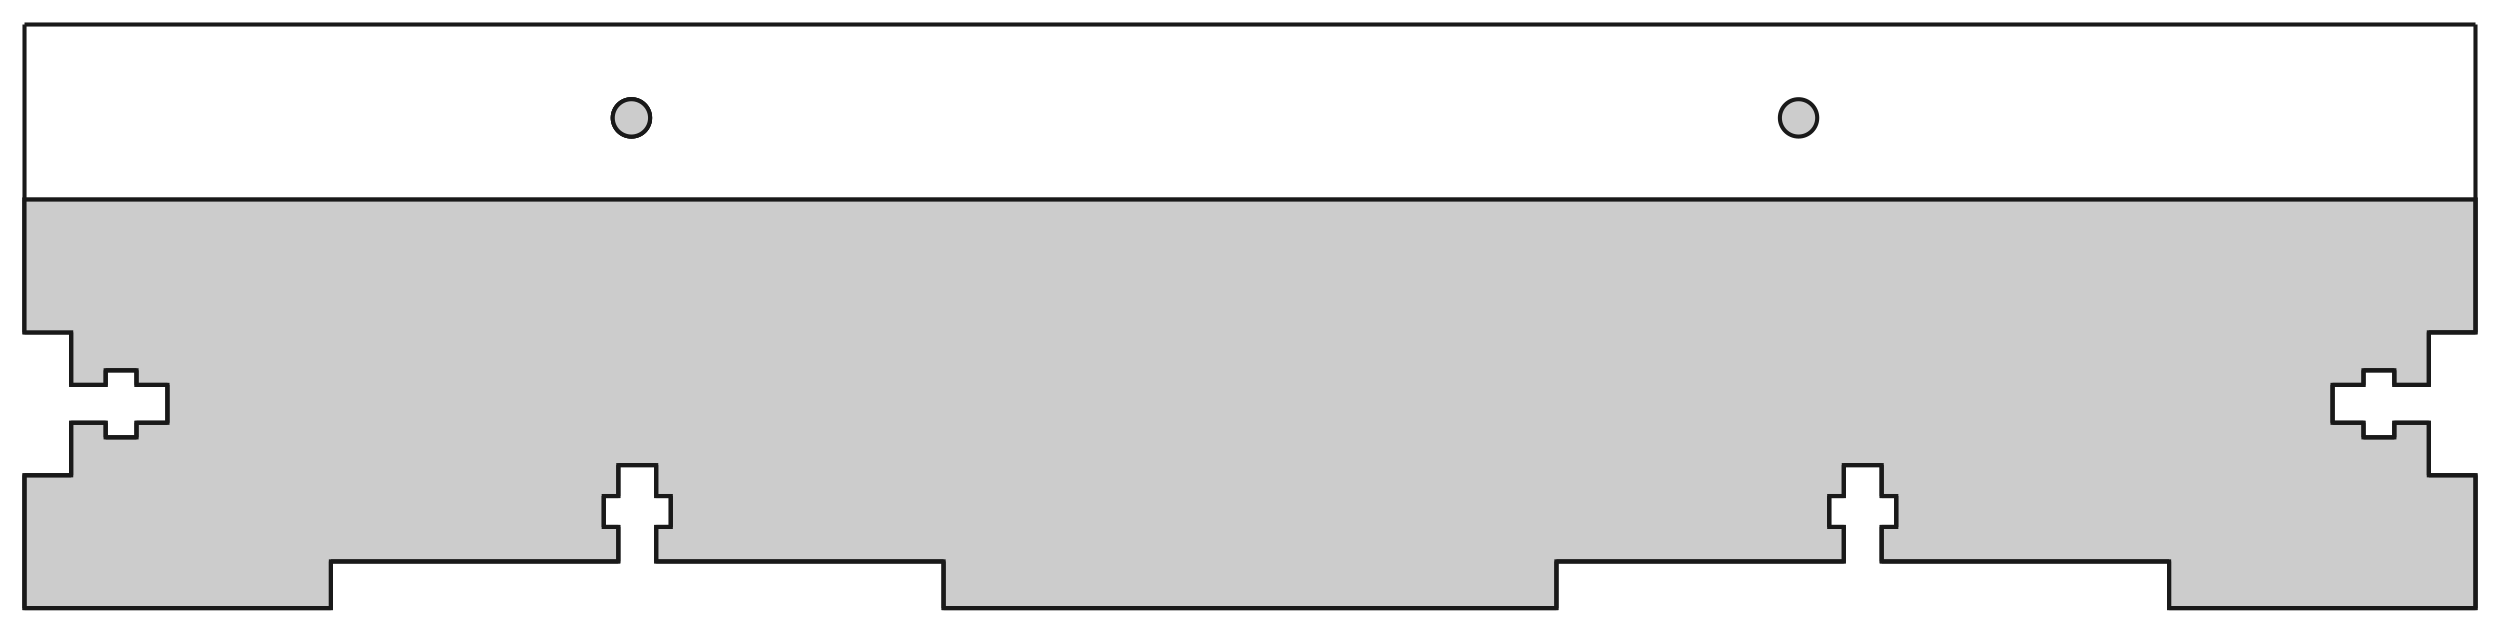 <?xml version="1.0"?>
<!DOCTYPE svg PUBLIC "-//W3C//DTD SVG 1.1//EN" "http://www.w3.org/Graphics/SVG/1.1/DTD/svg11.dtd">
<svg width="214.2mm" height="54.2mm" viewBox="0 0 214.2 54.2" xmlns="http://www.w3.org/2000/svg" version="1.1">
<g id="Cut017" transform="translate(2.1,-213.9) scale(1,-1)">
<path id="Cut017_f0000"  d="M 0.0 -242.375 L 0.0 -231.0 L 0.0 -231.0 L 0.0 -242.375 L 0.0 -242.375 Z " stroke="#191919" stroke-width="0.35 px" style="stroke-width:0.35;stroke-miterlimit:4;stroke-dasharray:none;stroke-linecap:square;fill:#cccccc;fill-opacity:1.0;fill-rule: evenodd"/>
<path id="Cut017_f0001"  d="M 0.0 -216.0 L 0.0 -231.0 L 0.0 -231.0 L 0.0 -216.0 L 0.0 -216.0 Z " stroke="#191919" stroke-width="0.35 px" style="stroke-width:0.35;stroke-miterlimit:4;stroke-dasharray:none;stroke-linecap:square;fill:#cccccc;fill-opacity:1.0;fill-rule: evenodd"/>
<path id="Cut017_f0002"  d="M 4.0 -242.375 L 0.0 -242.375 L 0.0 -242.375 L 4.0 -242.375 L 4.0 -242.375 Z " stroke="#191919" stroke-width="0.35 px" style="stroke-width:0.35;stroke-miterlimit:4;stroke-dasharray:none;stroke-linecap:square;fill:#cccccc;fill-opacity:1.0;fill-rule: evenodd"/>
<path id="Cut017_f0003"  d="M 0.0 -242.375 L 4.0 -242.375 L 4.0 -246.875 L 6.95 -246.875 L 6.95 -245.625 L 9.6 -245.625 L 9.6 -246.875 L 12.25 -246.875 L 12.25 -250.125 L 9.6 -250.125 L 9.6 -251.375 L 6.95 -251.375 L 6.95 -250.125 L 4.0 -250.125 L 4.0 -254.625 L 0.0 -254.625 L 0.0 -266.0 L 26.25 -266.0 L 26.25 -262.0 L 50.875 -262.0 L 50.875 -259.05 L 49.625 -259.05 L 49.625 -256.4 L 50.875 -256.4 L 50.875 -253.75 L 54.125 -253.75 L 54.125 -256.4 L 55.375 -256.4 L 55.375 -259.05 L 54.125 -259.05 L 54.125 -262.0 L 78.75 -262.0 L 78.75 -266.0 L 131.25 -266.0 L 131.25 -262.0 L 155.875 -262.0 L 155.875 -259.05 L 154.625 -259.05 L 154.625 -256.4 L 155.875 -256.4 L 155.875 -253.75 L 159.125 -253.75 L 159.125 -256.4 L 160.375 -256.4 L 160.375 -259.05 L 159.125 -259.05 L 159.125 -262.0 L 183.75 -262.0 L 183.75 -266.0 L 210.0 -266.0 L 210.0 -254.625 L 206.0 -254.625 L 206.0 -250.125 L 203.05 -250.125 L 203.05 -251.375 L 200.4 -251.375 L 200.4 -250.125 L 197.75 -250.125 L 197.75 -246.875 L 200.4 -246.875 L 200.4 -245.625 L 203.05 -245.625 L 203.05 -246.875 L 206.0 -246.875 L 206.0 -242.375 L 210.0 -242.375 L 210.0 -231.0 L 0.0 -231.0 L 0.0 -242.375 Z " stroke="#191919" stroke-width="0.35 px" style="stroke-width:0.35;stroke-miterlimit:4;stroke-dasharray:none;stroke-linecap:square;fill:#cccccc;fill-opacity:1.0;fill-rule: evenodd"/>
<path id="Cut017_f0004"  d="M 0.0 -231.0 L 0.0 -242.375 L 4.0 -242.375 L 4.0 -246.875 L 6.95 -246.875 L 6.95 -245.625 L 9.6 -245.625 L 9.6 -246.875 L 12.25 -246.875 L 12.25 -250.125 L 9.6 -250.125 L 9.6 -251.375 L 6.95 -251.375 L 6.95 -250.125 L 4.0 -250.125 L 4.0 -254.625 L 0.0 -254.625 L 0.0 -266.0 L 26.25 -266.0 L 26.25 -262.0 L 50.875 -262.0 L 50.875 -259.05 L 49.625 -259.05 L 49.625 -256.4 L 50.875 -256.4 L 50.875 -253.75 L 54.125 -253.75 L 54.125 -256.4 L 55.375 -256.4 L 55.375 -259.05 L 54.125 -259.05 L 54.125 -262.0 L 78.75 -262.0 L 78.75 -266.0 L 131.25 -266.0 L 131.25 -262.0 L 155.875 -262.0 L 155.875 -259.05 L 154.625 -259.05 L 154.625 -256.4 L 155.875 -256.4 L 155.875 -253.75 L 159.125 -253.75 L 159.125 -256.4 L 160.375 -256.4 L 160.375 -259.05 L 159.125 -259.05 L 159.125 -262.0 L 183.75 -262.0 L 183.75 -266.0 L 210.0 -266.0 L 210.0 -254.625 L 206.0 -254.625 L 206.0 -250.125 L 203.05 -250.125 L 203.05 -251.375 L 200.4 -251.375 L 200.4 -250.125 L 197.75 -250.125 L 197.75 -246.875 L 200.4 -246.875 L 200.4 -245.625 L 203.05 -245.625 L 203.05 -246.875 L 206.0 -246.875 L 206.0 -242.375 L 210.0 -242.375 L 210.0 -231.0 L 0.0 -231.0 Z " stroke="#191919" stroke-width="0.35 px" style="stroke-width:0.35;stroke-miterlimit:4;stroke-dasharray:none;stroke-linecap:square;fill:#cccccc;fill-opacity:1.0;fill-rule: evenodd"/>
<circle cx="52.0" cy="-224.0" r="1.6" stroke="#191919" stroke-width="0.35 px" style="stroke-width:0.35;stroke-miterlimit:4;stroke-dasharray:none;stroke-linecap:square;fill:#cccccc"/>
<path id="Cut017_f0006"  d="M 210.0 -216.0 L 0.0 -216.0 L 0.0 -216.0 L 210.0 -216.0 L 210.0 -216.0 Z " stroke="#191919" stroke-width="0.35 px" style="stroke-width:0.35;stroke-miterlimit:4;stroke-dasharray:none;stroke-linecap:square;fill:#cccccc;fill-opacity:1.0;fill-rule: evenodd"/>
<circle cx="52.0" cy="-224.0" r="1.6" stroke="#191919" stroke-width="0.35 px" style="stroke-width:0.35;stroke-miterlimit:4;stroke-dasharray:none;stroke-linecap:square;fill:#cccccc"/>
<path id="Cut017_f0008"  d="M 4.0 -246.875 L 4.0 -242.375 L 4.0 -242.375 L 4.0 -246.875 L 4.0 -246.875 Z " stroke="#191919" stroke-width="0.35 px" style="stroke-width:0.35;stroke-miterlimit:4;stroke-dasharray:none;stroke-linecap:square;fill:#cccccc;fill-opacity:1.0;fill-rule: evenodd"/>
<path id="Cut017_f0009"  d="M 6.95 -246.875 L 4.0 -246.875 L 4.0 -246.875 L 6.95 -246.875 L 6.95 -246.875 Z " stroke="#191919" stroke-width="0.35 px" style="stroke-width:0.35;stroke-miterlimit:4;stroke-dasharray:none;stroke-linecap:square;fill:#cccccc;fill-opacity:1.0;fill-rule: evenodd"/>
<path id="Cut017_f0010"  d="M 6.95 -245.625 L 6.95 -246.875 L 6.95 -246.875 L 6.95 -245.625 L 6.95 -245.625 Z " stroke="#191919" stroke-width="0.35 px" style="stroke-width:0.35;stroke-miterlimit:4;stroke-dasharray:none;stroke-linecap:square;fill:#cccccc;fill-opacity:1.0;fill-rule: evenodd"/>
<path id="Cut017_f0011"  d="M 9.6 -245.625 L 6.95 -245.625 L 6.95 -245.625 L 9.6 -245.625 L 9.6 -245.625 Z " stroke="#191919" stroke-width="0.35 px" style="stroke-width:0.35;stroke-miterlimit:4;stroke-dasharray:none;stroke-linecap:square;fill:#cccccc;fill-opacity:1.0;fill-rule: evenodd"/>
<path id="Cut017_f0012"  d="M 9.6 -246.875 L 9.6 -245.625 L 9.6 -245.625 L 9.6 -246.875 L 9.6 -246.875 Z " stroke="#191919" stroke-width="0.35 px" style="stroke-width:0.35;stroke-miterlimit:4;stroke-dasharray:none;stroke-linecap:square;fill:#cccccc;fill-opacity:1.0;fill-rule: evenodd"/>
<path id="Cut017_f0013"  d="M 12.25 -246.875 L 9.6 -246.875 L 9.6 -246.875 L 12.25 -246.875 L 12.25 -246.875 Z " stroke="#191919" stroke-width="0.35 px" style="stroke-width:0.35;stroke-miterlimit:4;stroke-dasharray:none;stroke-linecap:square;fill:#cccccc;fill-opacity:1.0;fill-rule: evenodd"/>
<path id="Cut017_f0014"  d="M 12.25 -250.125 L 12.25 -246.875 L 12.25 -246.875 L 12.25 -250.125 L 12.25 -250.125 Z " stroke="#191919" stroke-width="0.35 px" style="stroke-width:0.35;stroke-miterlimit:4;stroke-dasharray:none;stroke-linecap:square;fill:#cccccc;fill-opacity:1.0;fill-rule: evenodd"/>
<path id="Cut017_f0015"  d="M 9.6 -250.125 L 12.25 -250.125 L 12.25 -250.125 L 9.6 -250.125 L 9.6 -250.125 Z " stroke="#191919" stroke-width="0.35 px" style="stroke-width:0.35;stroke-miterlimit:4;stroke-dasharray:none;stroke-linecap:square;fill:#cccccc;fill-opacity:1.0;fill-rule: evenodd"/>
<path id="Cut017_f0016"  d="M 9.6 -251.375 L 9.6 -250.125 L 9.6 -250.125 L 9.6 -251.375 L 9.6 -251.375 Z " stroke="#191919" stroke-width="0.35 px" style="stroke-width:0.35;stroke-miterlimit:4;stroke-dasharray:none;stroke-linecap:square;fill:#cccccc;fill-opacity:1.0;fill-rule: evenodd"/>
<path id="Cut017_f0017"  d="M 6.95 -251.375 L 9.6 -251.375 L 9.6 -251.375 L 6.95 -251.375 L 6.95 -251.375 Z " stroke="#191919" stroke-width="0.35 px" style="stroke-width:0.35;stroke-miterlimit:4;stroke-dasharray:none;stroke-linecap:square;fill:#cccccc;fill-opacity:1.0;fill-rule: evenodd"/>
<path id="Cut017_f0018"  d="M 6.95 -250.125 L 6.95 -251.375 L 6.95 -251.375 L 6.95 -250.125 L 6.95 -250.125 Z " stroke="#191919" stroke-width="0.35 px" style="stroke-width:0.35;stroke-miterlimit:4;stroke-dasharray:none;stroke-linecap:square;fill:#cccccc;fill-opacity:1.0;fill-rule: evenodd"/>
<path id="Cut017_f0019"  d="M 4.0 -250.125 L 6.95 -250.125 L 6.95 -250.125 L 4.0 -250.125 L 4.0 -250.125 Z " stroke="#191919" stroke-width="0.35 px" style="stroke-width:0.35;stroke-miterlimit:4;stroke-dasharray:none;stroke-linecap:square;fill:#cccccc;fill-opacity:1.0;fill-rule: evenodd"/>
<path id="Cut017_f0020"  d="M 4.0 -254.625 L 4.0 -250.125 L 4.0 -250.125 L 4.0 -254.625 L 4.0 -254.625 Z " stroke="#191919" stroke-width="0.35 px" style="stroke-width:0.35;stroke-miterlimit:4;stroke-dasharray:none;stroke-linecap:square;fill:#cccccc;fill-opacity:1.0;fill-rule: evenodd"/>
<path id="Cut017_f0021"  d="M 0.0 -254.625 L 4.0 -254.625 L 4.0 -254.625 L 0.0 -254.625 L 0.0 -254.625 Z " stroke="#191919" stroke-width="0.35 px" style="stroke-width:0.35;stroke-miterlimit:4;stroke-dasharray:none;stroke-linecap:square;fill:#cccccc;fill-opacity:1.0;fill-rule: evenodd"/>
<path id="Cut017_f0022"  d="M 0.0 -266.0 L 0.0 -254.625 L 0.0 -254.625 L 0.0 -266.0 L 0.0 -266.0 Z " stroke="#191919" stroke-width="0.35 px" style="stroke-width:0.35;stroke-miterlimit:4;stroke-dasharray:none;stroke-linecap:square;fill:#cccccc;fill-opacity:1.0;fill-rule: evenodd"/>
<path id="Cut017_f0023"  d="M 26.25 -266.0 L 0.0 -266.0 L 0.0 -266.0 L 26.25 -266.0 L 26.25 -266.0 Z " stroke="#191919" stroke-width="0.35 px" style="stroke-width:0.35;stroke-miterlimit:4;stroke-dasharray:none;stroke-linecap:square;fill:#cccccc;fill-opacity:1.0;fill-rule: evenodd"/>
<path id="Cut017_f0024"  d="M 26.25 -262.0 L 26.25 -266.0 L 26.25 -266.0 L 26.25 -262.0 L 26.25 -262.0 Z " stroke="#191919" stroke-width="0.35 px" style="stroke-width:0.35;stroke-miterlimit:4;stroke-dasharray:none;stroke-linecap:square;fill:#cccccc;fill-opacity:1.0;fill-rule: evenodd"/>
<path id="Cut017_f0025"  d="M 50.875 -262.0 L 26.25 -262.0 L 26.25 -262.0 L 50.875 -262.0 L 50.875 -262.0 Z " stroke="#191919" stroke-width="0.35 px" style="stroke-width:0.35;stroke-miterlimit:4;stroke-dasharray:none;stroke-linecap:square;fill:#cccccc;fill-opacity:1.0;fill-rule: evenodd"/>
<path id="Cut017_f0026"  d="M 50.875 -259.05 L 50.875 -262.0 L 50.875 -262.0 L 50.875 -259.05 L 50.875 -259.05 Z " stroke="#191919" stroke-width="0.35 px" style="stroke-width:0.35;stroke-miterlimit:4;stroke-dasharray:none;stroke-linecap:square;fill:#cccccc;fill-opacity:1.0;fill-rule: evenodd"/>
<path id="Cut017_f0027"  d="M 49.625 -259.05 L 50.875 -259.05 L 50.875 -259.05 L 49.625 -259.05 L 49.625 -259.05 Z " stroke="#191919" stroke-width="0.35 px" style="stroke-width:0.35;stroke-miterlimit:4;stroke-dasharray:none;stroke-linecap:square;fill:#cccccc;fill-opacity:1.0;fill-rule: evenodd"/>
<path id="Cut017_f0028"  d="M 49.625 -256.4 L 49.625 -259.05 L 49.625 -259.05 L 49.625 -256.4 L 49.625 -256.4 Z " stroke="#191919" stroke-width="0.35 px" style="stroke-width:0.35;stroke-miterlimit:4;stroke-dasharray:none;stroke-linecap:square;fill:#cccccc;fill-opacity:1.0;fill-rule: evenodd"/>
<path id="Cut017_f0029"  d="M 50.875 -256.4 L 49.625 -256.4 L 49.625 -256.4 L 50.875 -256.4 L 50.875 -256.4 Z " stroke="#191919" stroke-width="0.35 px" style="stroke-width:0.35;stroke-miterlimit:4;stroke-dasharray:none;stroke-linecap:square;fill:#cccccc;fill-opacity:1.0;fill-rule: evenodd"/>
<path id="Cut017_f0030"  d="M 50.875 -253.75 L 50.875 -256.4 L 50.875 -256.4 L 50.875 -253.75 L 50.875 -253.75 Z " stroke="#191919" stroke-width="0.35 px" style="stroke-width:0.35;stroke-miterlimit:4;stroke-dasharray:none;stroke-linecap:square;fill:#cccccc;fill-opacity:1.0;fill-rule: evenodd"/>
<path id="Cut017_f0031"  d="M 54.125 -253.75 L 50.875 -253.75 L 50.875 -253.75 L 54.125 -253.75 L 54.125 -253.75 Z " stroke="#191919" stroke-width="0.35 px" style="stroke-width:0.35;stroke-miterlimit:4;stroke-dasharray:none;stroke-linecap:square;fill:#cccccc;fill-opacity:1.0;fill-rule: evenodd"/>
<path id="Cut017_f0032"  d="M 54.125 -256.4 L 54.125 -253.75 L 54.125 -253.75 L 54.125 -256.4 L 54.125 -256.4 Z " stroke="#191919" stroke-width="0.35 px" style="stroke-width:0.35;stroke-miterlimit:4;stroke-dasharray:none;stroke-linecap:square;fill:#cccccc;fill-opacity:1.0;fill-rule: evenodd"/>
<path id="Cut017_f0033"  d="M 55.375 -256.4 L 54.125 -256.4 L 54.125 -256.4 L 55.375 -256.4 L 55.375 -256.4 Z " stroke="#191919" stroke-width="0.35 px" style="stroke-width:0.35;stroke-miterlimit:4;stroke-dasharray:none;stroke-linecap:square;fill:#cccccc;fill-opacity:1.0;fill-rule: evenodd"/>
<path id="Cut017_f0034"  d="M 55.375 -259.05 L 55.375 -256.4 L 55.375 -256.4 L 55.375 -259.05 L 55.375 -259.05 Z " stroke="#191919" stroke-width="0.35 px" style="stroke-width:0.35;stroke-miterlimit:4;stroke-dasharray:none;stroke-linecap:square;fill:#cccccc;fill-opacity:1.0;fill-rule: evenodd"/>
<path id="Cut017_f0035"  d="M 54.125 -259.05 L 55.375 -259.05 L 55.375 -259.05 L 54.125 -259.05 L 54.125 -259.05 Z " stroke="#191919" stroke-width="0.35 px" style="stroke-width:0.35;stroke-miterlimit:4;stroke-dasharray:none;stroke-linecap:square;fill:#cccccc;fill-opacity:1.0;fill-rule: evenodd"/>
<path id="Cut017_f0036"  d="M 54.125 -262.0 L 54.125 -259.05 L 54.125 -259.05 L 54.125 -262.0 L 54.125 -262.0 Z " stroke="#191919" stroke-width="0.35 px" style="stroke-width:0.35;stroke-miterlimit:4;stroke-dasharray:none;stroke-linecap:square;fill:#cccccc;fill-opacity:1.0;fill-rule: evenodd"/>
<path id="Cut017_f0037"  d="M 78.75 -262.0 L 54.125 -262.0 L 54.125 -262.0 L 78.75 -262.0 L 78.75 -262.0 Z " stroke="#191919" stroke-width="0.35 px" style="stroke-width:0.35;stroke-miterlimit:4;stroke-dasharray:none;stroke-linecap:square;fill:#cccccc;fill-opacity:1.0;fill-rule: evenodd"/>
<path id="Cut017_f0038"  d="M 78.75 -266.0 L 78.75 -262.0 L 78.75 -262.0 L 78.75 -266.0 L 78.75 -266.0 Z " stroke="#191919" stroke-width="0.35 px" style="stroke-width:0.35;stroke-miterlimit:4;stroke-dasharray:none;stroke-linecap:square;fill:#cccccc;fill-opacity:1.0;fill-rule: evenodd"/>
<path id="Cut017_f0039"  d="M 131.25 -266.0 L 78.75 -266.0 L 78.75 -266.0 L 131.25 -266.0 L 131.25 -266.0 Z " stroke="#191919" stroke-width="0.35 px" style="stroke-width:0.35;stroke-miterlimit:4;stroke-dasharray:none;stroke-linecap:square;fill:#cccccc;fill-opacity:1.0;fill-rule: evenodd"/>
<path id="Cut017_f0040"  d="M 131.25 -262.0 L 131.25 -266.0 L 131.25 -266.0 L 131.25 -262.0 L 131.25 -262.0 Z " stroke="#191919" stroke-width="0.35 px" style="stroke-width:0.35;stroke-miterlimit:4;stroke-dasharray:none;stroke-linecap:square;fill:#cccccc;fill-opacity:1.0;fill-rule: evenodd"/>
<path id="Cut017_f0041"  d="M 155.875 -262.0 L 131.25 -262.0 L 131.25 -262.0 L 155.875 -262.0 L 155.875 -262.0 Z " stroke="#191919" stroke-width="0.35 px" style="stroke-width:0.35;stroke-miterlimit:4;stroke-dasharray:none;stroke-linecap:square;fill:#cccccc;fill-opacity:1.0;fill-rule: evenodd"/>
<path id="Cut017_f0042"  d="M 155.875 -259.05 L 155.875 -262.0 L 155.875 -262.0 L 155.875 -259.05 L 155.875 -259.05 Z " stroke="#191919" stroke-width="0.35 px" style="stroke-width:0.35;stroke-miterlimit:4;stroke-dasharray:none;stroke-linecap:square;fill:#cccccc;fill-opacity:1.0;fill-rule: evenodd"/>
<path id="Cut017_f0043"  d="M 154.625 -259.05 L 155.875 -259.05 L 155.875 -259.05 L 154.625 -259.05 L 154.625 -259.05 Z " stroke="#191919" stroke-width="0.35 px" style="stroke-width:0.35;stroke-miterlimit:4;stroke-dasharray:none;stroke-linecap:square;fill:#cccccc;fill-opacity:1.0;fill-rule: evenodd"/>
<path id="Cut017_f0044"  d="M 154.625 -256.4 L 154.625 -259.05 L 154.625 -259.05 L 154.625 -256.4 L 154.625 -256.4 Z " stroke="#191919" stroke-width="0.35 px" style="stroke-width:0.35;stroke-miterlimit:4;stroke-dasharray:none;stroke-linecap:square;fill:#cccccc;fill-opacity:1.0;fill-rule: evenodd"/>
<path id="Cut017_f0045"  d="M 155.875 -256.4 L 154.625 -256.4 L 154.625 -256.4 L 155.875 -256.4 L 155.875 -256.4 Z " stroke="#191919" stroke-width="0.35 px" style="stroke-width:0.35;stroke-miterlimit:4;stroke-dasharray:none;stroke-linecap:square;fill:#cccccc;fill-opacity:1.0;fill-rule: evenodd"/>
<path id="Cut017_f0046"  d="M 155.875 -253.75 L 155.875 -256.4 L 155.875 -256.4 L 155.875 -253.75 L 155.875 -253.75 Z " stroke="#191919" stroke-width="0.35 px" style="stroke-width:0.35;stroke-miterlimit:4;stroke-dasharray:none;stroke-linecap:square;fill:#cccccc;fill-opacity:1.0;fill-rule: evenodd"/>
<path id="Cut017_f0047"  d="M 159.125 -253.75 L 155.875 -253.75 L 155.875 -253.75 L 159.125 -253.75 L 159.125 -253.75 Z " stroke="#191919" stroke-width="0.35 px" style="stroke-width:0.35;stroke-miterlimit:4;stroke-dasharray:none;stroke-linecap:square;fill:#cccccc;fill-opacity:1.0;fill-rule: evenodd"/>
<path id="Cut017_f0048"  d="M 159.125 -256.4 L 159.125 -253.75 L 159.125 -253.75 L 159.125 -256.4 L 159.125 -256.4 Z " stroke="#191919" stroke-width="0.35 px" style="stroke-width:0.35;stroke-miterlimit:4;stroke-dasharray:none;stroke-linecap:square;fill:#cccccc;fill-opacity:1.0;fill-rule: evenodd"/>
<path id="Cut017_f0049"  d="M 160.375 -256.4 L 159.125 -256.4 L 159.125 -256.4 L 160.375 -256.4 L 160.375 -256.4 Z " stroke="#191919" stroke-width="0.35 px" style="stroke-width:0.35;stroke-miterlimit:4;stroke-dasharray:none;stroke-linecap:square;fill:#cccccc;fill-opacity:1.0;fill-rule: evenodd"/>
<path id="Cut017_f0050"  d="M 160.375 -259.05 L 160.375 -256.4 L 160.375 -256.4 L 160.375 -259.05 L 160.375 -259.05 Z " stroke="#191919" stroke-width="0.35 px" style="stroke-width:0.35;stroke-miterlimit:4;stroke-dasharray:none;stroke-linecap:square;fill:#cccccc;fill-opacity:1.0;fill-rule: evenodd"/>
<path id="Cut017_f0051"  d="M 159.125 -259.05 L 160.375 -259.05 L 160.375 -259.05 L 159.125 -259.05 L 159.125 -259.05 Z " stroke="#191919" stroke-width="0.35 px" style="stroke-width:0.35;stroke-miterlimit:4;stroke-dasharray:none;stroke-linecap:square;fill:#cccccc;fill-opacity:1.0;fill-rule: evenodd"/>
<path id="Cut017_f0052"  d="M 159.125 -262.0 L 159.125 -259.05 L 159.125 -259.05 L 159.125 -262.0 L 159.125 -262.0 Z " stroke="#191919" stroke-width="0.35 px" style="stroke-width:0.35;stroke-miterlimit:4;stroke-dasharray:none;stroke-linecap:square;fill:#cccccc;fill-opacity:1.0;fill-rule: evenodd"/>
<path id="Cut017_f0053"  d="M 183.75 -262.0 L 159.125 -262.0 L 159.125 -262.0 L 183.75 -262.0 L 183.75 -262.0 Z " stroke="#191919" stroke-width="0.35 px" style="stroke-width:0.35;stroke-miterlimit:4;stroke-dasharray:none;stroke-linecap:square;fill:#cccccc;fill-opacity:1.0;fill-rule: evenodd"/>
<path id="Cut017_f0054"  d="M 183.75 -266.0 L 183.75 -262.0 L 183.75 -262.0 L 183.75 -266.0 L 183.75 -266.0 Z " stroke="#191919" stroke-width="0.35 px" style="stroke-width:0.35;stroke-miterlimit:4;stroke-dasharray:none;stroke-linecap:square;fill:#cccccc;fill-opacity:1.0;fill-rule: evenodd"/>
<path id="Cut017_f0055"  d="M 210.0 -266.0 L 183.75 -266.0 L 183.75 -266.0 L 210.0 -266.0 L 210.0 -266.0 Z " stroke="#191919" stroke-width="0.35 px" style="stroke-width:0.35;stroke-miterlimit:4;stroke-dasharray:none;stroke-linecap:square;fill:#cccccc;fill-opacity:1.0;fill-rule: evenodd"/>
<path id="Cut017_f0056"  d="M 210.0 -254.625 L 210.0 -266.0 L 210.0 -266.0 L 210.0 -254.625 L 210.0 -254.625 Z " stroke="#191919" stroke-width="0.35 px" style="stroke-width:0.35;stroke-miterlimit:4;stroke-dasharray:none;stroke-linecap:square;fill:#cccccc;fill-opacity:1.0;fill-rule: evenodd"/>
<path id="Cut017_f0057"  d="M 206.0 -254.625 L 210.0 -254.625 L 210.0 -254.625 L 206.0 -254.625 L 206.0 -254.625 Z " stroke="#191919" stroke-width="0.35 px" style="stroke-width:0.35;stroke-miterlimit:4;stroke-dasharray:none;stroke-linecap:square;fill:#cccccc;fill-opacity:1.0;fill-rule: evenodd"/>
<path id="Cut017_f0058"  d="M 206.0 -250.125 L 206.0 -254.625 L 206.0 -254.625 L 206.0 -250.125 L 206.0 -250.125 Z " stroke="#191919" stroke-width="0.35 px" style="stroke-width:0.35;stroke-miterlimit:4;stroke-dasharray:none;stroke-linecap:square;fill:#cccccc;fill-opacity:1.0;fill-rule: evenodd"/>
<path id="Cut017_f0059"  d="M 203.05 -250.125 L 206.0 -250.125 L 206.0 -250.125 L 203.05 -250.125 L 203.05 -250.125 Z " stroke="#191919" stroke-width="0.35 px" style="stroke-width:0.35;stroke-miterlimit:4;stroke-dasharray:none;stroke-linecap:square;fill:#cccccc;fill-opacity:1.0;fill-rule: evenodd"/>
<path id="Cut017_f0060"  d="M 203.05 -251.375 L 203.05 -250.125 L 203.05 -250.125 L 203.05 -251.375 L 203.05 -251.375 Z " stroke="#191919" stroke-width="0.35 px" style="stroke-width:0.35;stroke-miterlimit:4;stroke-dasharray:none;stroke-linecap:square;fill:#cccccc;fill-opacity:1.0;fill-rule: evenodd"/>
<path id="Cut017_f0061"  d="M 200.4 -251.375 L 203.05 -251.375 L 203.05 -251.375 L 200.4 -251.375 L 200.4 -251.375 Z " stroke="#191919" stroke-width="0.35 px" style="stroke-width:0.35;stroke-miterlimit:4;stroke-dasharray:none;stroke-linecap:square;fill:#cccccc;fill-opacity:1.0;fill-rule: evenodd"/>
<path id="Cut017_f0062"  d="M 200.4 -250.125 L 200.4 -251.375 L 200.4 -251.375 L 200.4 -250.125 L 200.4 -250.125 Z " stroke="#191919" stroke-width="0.35 px" style="stroke-width:0.35;stroke-miterlimit:4;stroke-dasharray:none;stroke-linecap:square;fill:#cccccc;fill-opacity:1.0;fill-rule: evenodd"/>
<path id="Cut017_f0063"  d="M 197.75 -250.125 L 200.4 -250.125 L 200.4 -250.125 L 197.75 -250.125 L 197.75 -250.125 Z " stroke="#191919" stroke-width="0.35 px" style="stroke-width:0.35;stroke-miterlimit:4;stroke-dasharray:none;stroke-linecap:square;fill:#cccccc;fill-opacity:1.0;fill-rule: evenodd"/>
<path id="Cut017_f0064"  d="M 197.75 -246.875 L 197.75 -250.125 L 197.75 -250.125 L 197.75 -246.875 L 197.75 -246.875 Z " stroke="#191919" stroke-width="0.35 px" style="stroke-width:0.35;stroke-miterlimit:4;stroke-dasharray:none;stroke-linecap:square;fill:#cccccc;fill-opacity:1.0;fill-rule: evenodd"/>
<path id="Cut017_f0065"  d="M 200.4 -246.875 L 197.75 -246.875 L 197.75 -246.875 L 200.4 -246.875 L 200.4 -246.875 Z " stroke="#191919" stroke-width="0.35 px" style="stroke-width:0.35;stroke-miterlimit:4;stroke-dasharray:none;stroke-linecap:square;fill:#cccccc;fill-opacity:1.0;fill-rule: evenodd"/>
<path id="Cut017_f0066"  d="M 200.4 -245.625 L 200.4 -246.875 L 200.4 -246.875 L 200.4 -245.625 L 200.4 -245.625 Z " stroke="#191919" stroke-width="0.35 px" style="stroke-width:0.35;stroke-miterlimit:4;stroke-dasharray:none;stroke-linecap:square;fill:#cccccc;fill-opacity:1.0;fill-rule: evenodd"/>
<path id="Cut017_f0067"  d="M 203.05 -245.625 L 200.4 -245.625 L 200.4 -245.625 L 203.05 -245.625 L 203.05 -245.625 Z " stroke="#191919" stroke-width="0.35 px" style="stroke-width:0.35;stroke-miterlimit:4;stroke-dasharray:none;stroke-linecap:square;fill:#cccccc;fill-opacity:1.0;fill-rule: evenodd"/>
<path id="Cut017_f0068"  d="M 203.05 -246.875 L 203.05 -245.625 L 203.05 -245.625 L 203.05 -246.875 L 203.05 -246.875 Z " stroke="#191919" stroke-width="0.35 px" style="stroke-width:0.35;stroke-miterlimit:4;stroke-dasharray:none;stroke-linecap:square;fill:#cccccc;fill-opacity:1.0;fill-rule: evenodd"/>
<path id="Cut017_f0069"  d="M 206.0 -246.875 L 203.05 -246.875 L 203.05 -246.875 L 206.0 -246.875 L 206.0 -246.875 Z " stroke="#191919" stroke-width="0.35 px" style="stroke-width:0.35;stroke-miterlimit:4;stroke-dasharray:none;stroke-linecap:square;fill:#cccccc;fill-opacity:1.0;fill-rule: evenodd"/>
<path id="Cut017_f0070"  d="M 206.0 -242.375 L 206.0 -246.875 L 206.0 -246.875 L 206.0 -242.375 L 206.0 -242.375 Z " stroke="#191919" stroke-width="0.35 px" style="stroke-width:0.35;stroke-miterlimit:4;stroke-dasharray:none;stroke-linecap:square;fill:#cccccc;fill-opacity:1.0;fill-rule: evenodd"/>
<path id="Cut017_f0071"  d="M 210.0 -242.375 L 206.0 -242.375 L 206.0 -242.375 L 210.0 -242.375 L 210.0 -242.375 Z " stroke="#191919" stroke-width="0.35 px" style="stroke-width:0.35;stroke-miterlimit:4;stroke-dasharray:none;stroke-linecap:square;fill:#cccccc;fill-opacity:1.0;fill-rule: evenodd"/>
<path id="Cut017_f0072"  d="M 210.0 -231.0 L 210.0 -242.375 L 210.0 -242.375 L 210.0 -231.0 L 210.0 -231.0 Z " stroke="#191919" stroke-width="0.35 px" style="stroke-width:0.35;stroke-miterlimit:4;stroke-dasharray:none;stroke-linecap:square;fill:#cccccc;fill-opacity:1.0;fill-rule: evenodd"/>
<path id="Cut017_f0073"  d="M 210.0 -216.0 L 210.0 -216.0 L 210.0 -231.0 L 210.0 -231.0 L 210.0 -216.0 Z " stroke="#191919" stroke-width="0.35 px" style="stroke-width:0.35;stroke-miterlimit:4;stroke-dasharray:none;stroke-linecap:square;fill:#cccccc;fill-opacity:1.0;fill-rule: evenodd"/>
<circle cx="52.0" cy="-224.0" r="1.6" stroke="#191919" stroke-width="0.35 px" style="stroke-width:0.35;stroke-miterlimit:4;stroke-dasharray:none;stroke-linecap:square;fill:#cccccc"/>
<circle cx="152.0" cy="-224.0" r="1.6" stroke="#191919" stroke-width="0.35 px" style="stroke-width:0.35;stroke-miterlimit:4;stroke-dasharray:none;stroke-linecap:square;fill:#cccccc"/>
<title>b'E_case_back001'</title>
</g>
</svg>